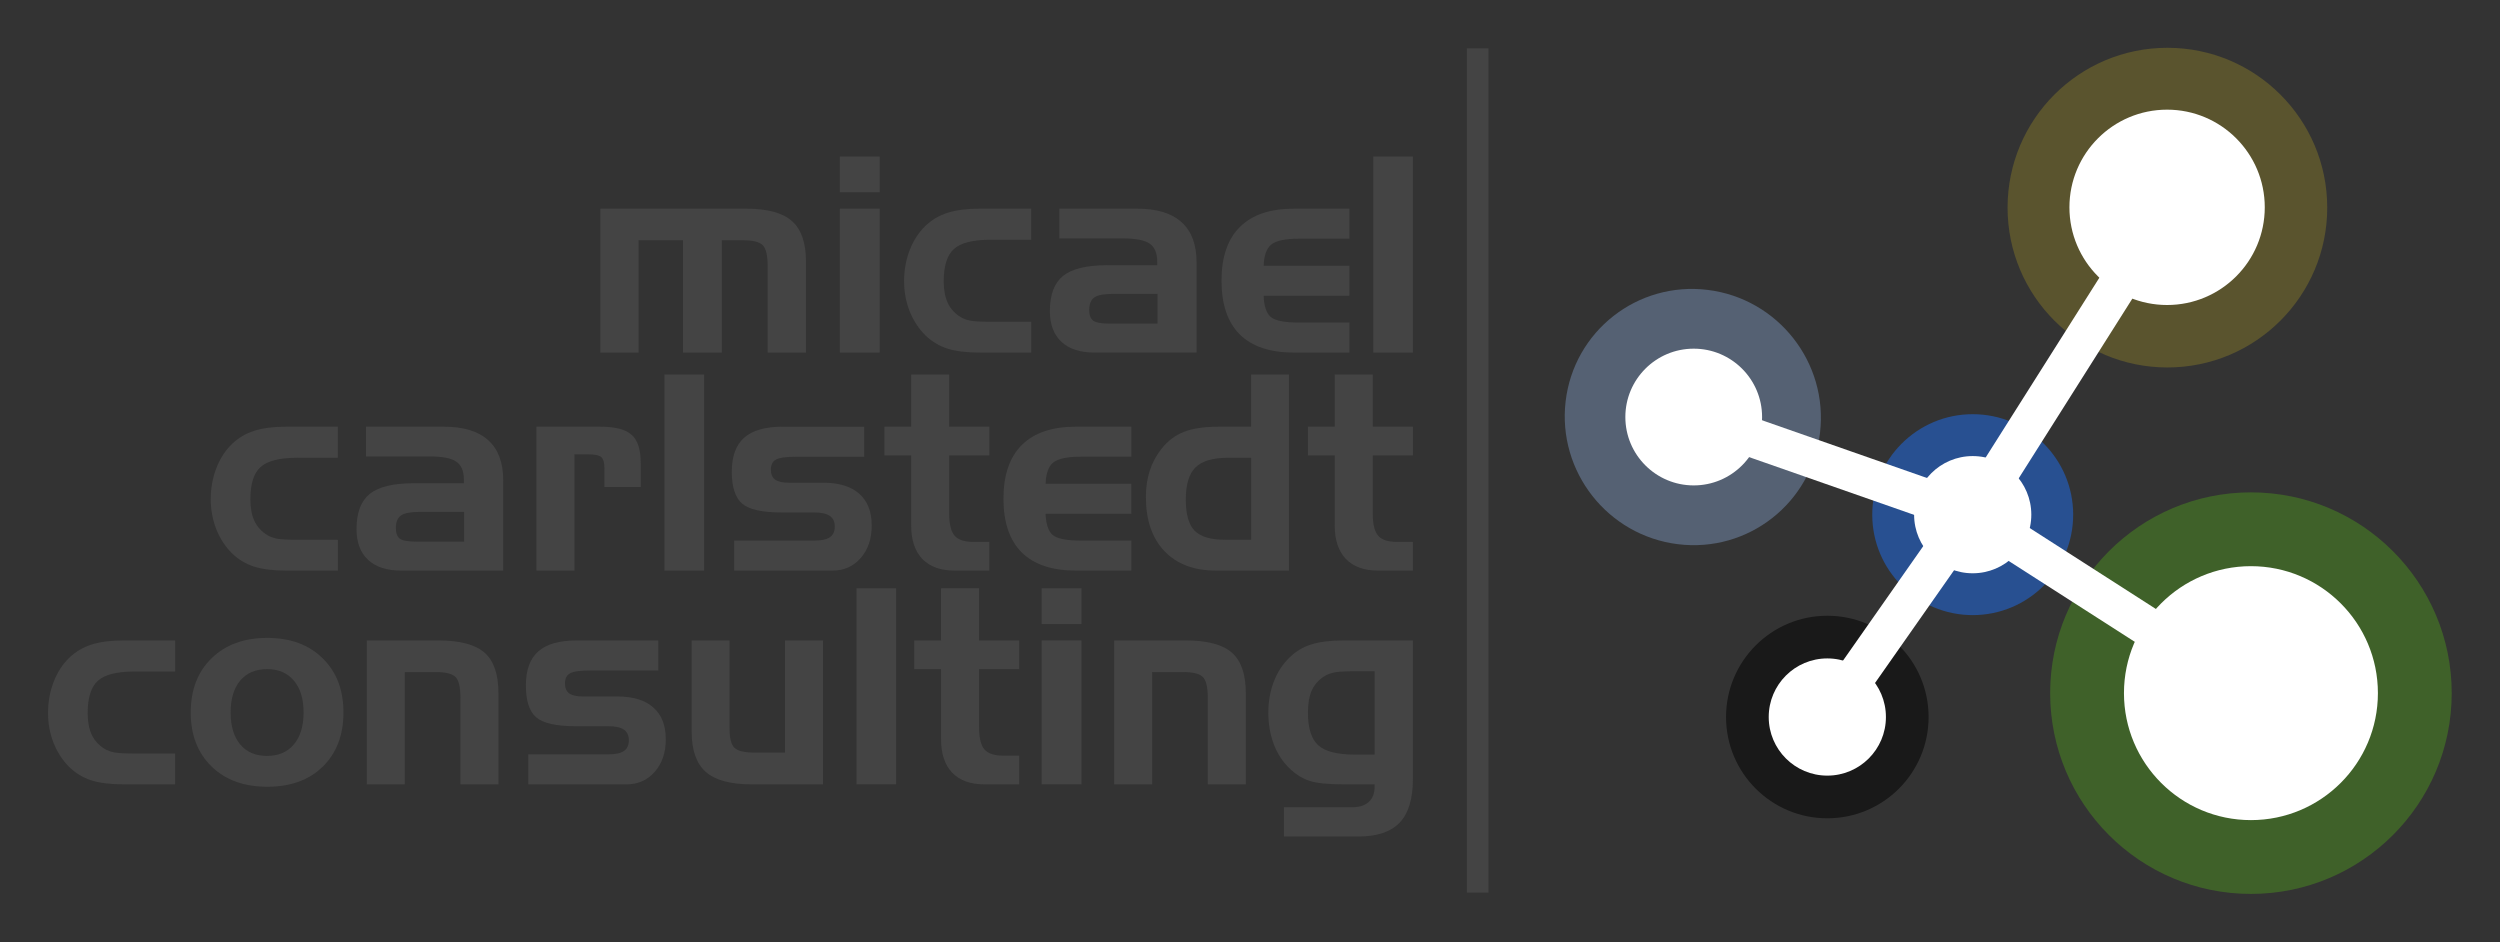 
                <svg
                xmlns:dc="http://purl.org/dc/elements/1.1/"
                xmlns:cc="http://creativecommons.org/ns#"
                xmlns:rdf="http://www.w3.org/1999/02/22-rdf-syntax-ns#"
                xmlns:svg="http://www.w3.org/2000/svg"
                xmlns="http://www.w3.org/2000/svg"
                version="1.1"
                id="svg4921"
                x="0px" 
                y="0px"
                viewBox="0 0 1040 392"
                enable-background="new 0 0 1040 392"
                height="100%"
                width="100%">
                <rect x="0" y="0" width="1040" height="392" fill="#333333" stroke="none"/>
                <defs
                  id="defs4923" />
                <g
                  transform="translate(12.807,353.261)"
                  style="display:none"
                  id="layer2">
                 <g
                    transform="translate(-12.646,-419.862)"
                    id="g4307"
                    style="display:inline">
                   <g
                      transform="matrix(0.652,0,0,0.652,-29.184,195.755)"
                      id="g4309">
                     <circle
                        r="34.227"
                        cy="612.094"
                        cx="-203.709"
                        id="circle4311"
                        style="display:inline;fill:#4a8c20;fill-opacity:0.514;fill-rule:nonzero;stroke:none;stroke-width:14.534;stroke-linecap:square;stroke-linejoin:round;stroke-miterlimit:4;stroke-dasharray:none;stroke-opacity:0.515"
                        transform="scale(-1,1)" />
                     <circle
                        transform="scale(-1,1)"
                        r="17.126"
                        cy="581.667"
                        cx="-156.28"
                        id="circle4313"
                        style="display:inline;fill:#245ab3;fill-opacity:0.734;fill-rule:nonzero;stroke:none;stroke-width:15;stroke-linecap:square;stroke-linejoin:round;stroke-miterlimit:4;stroke-dasharray:none;stroke-opacity:1" />
                     <circle
                        r="17.265"
                        cy="616.165"
                        cx="-131.495"
                        id="circle4315"
                        style="display:inline;fill:#000000;fill-opacity:0.514;fill-rule:nonzero;stroke:none;stroke-width:10;stroke-linecap:square;stroke-linejoin:round;stroke-miterlimit:4;stroke-dasharray:none;stroke-opacity:1"
                        transform="scale(-1,1)" />
                     <ellipse
                        transform="matrix(-0.992,-0.123,-0.117,0.993,0,0)"
                        ry="21.827"
                        rx="21.858"
                        cy="547.458"
                        cx="-174.012"
                        id="ellipse4317"
                        style="display:inline;fill:#768caf;fill-opacity:0.514;fill-rule:nonzero;stroke:none;stroke-width:12.002;stroke-linecap:square;stroke-linejoin:round;stroke-miterlimit:4;stroke-dasharray:none;stroke-opacity:1" />
                     <circle
                        r="27.247"
                        cy="529.329"
                        cx="-189.469"
                        id="circle4319"
                        style="display:inline;fill:#7f7429;fill-opacity:0.514;fill-rule:nonzero;stroke:none;stroke-width:8.754;stroke-linecap:square;stroke-linejoin:round;stroke-miterlimit:4;stroke-dasharray:none;stroke-opacity:1"
                        transform="scale(-1,1)" />
                     <circle
                        transform="scale(-1,1)"
                        id="circle4321"
                        cx="-203.709"
                        cy="612.094"
                        r="21.645"
                        style="display:inline;fill:#ffffff;fill-opacity:1" />
                     <circle
                        transform="scale(-1,1)"
                        id="circle4323"
                        cx="-189.417"
                        cy="529.278"
                        r="16.65"
                        style="display:inline;fill:#ffffff;fill-opacity:1" />
                     <circle
                        transform="scale(-1,1)"
                        id="circle4325"
                        cx="-156.28"
                        cy="581.672"
                        r="9.99"
                        style="display:inline;fill:#ffffff;fill-opacity:1" />
                     <circle
                        transform="scale(-1,1)"
                        id="circle4327"
                        cx="-108.72"
                        cy="565.027"
                        r="11.655"
                        style="display:inline;fill:#ffffff;fill-opacity:1" />
                     <circle
                        transform="scale(-1,1)"
                        id="circle4329"
                        cx="-131.495"
                        cy="616.165"
                        r="9.99"
                        style="display:inline;fill:#ffffff;fill-opacity:1" />
                     <path
                        style="display:inline;fill:#444444;fill-opacity:1;fill-rule:evenodd;stroke:#ffffff;stroke-width:6.66;stroke-linecap:square;stroke-linejoin:miter;stroke-miterlimit:4;stroke-dasharray:none;stroke-opacity:1"
                        d="M 159.803,19.555 139.002,6.213"
                        id="path4331" />
                     <path
                        style="display:inline;fill:#444444;fill-opacity:1;fill-rule:evenodd;stroke:#ffffff;stroke-width:6.66;stroke-linecap:square;stroke-linejoin:round;stroke-miterlimit:4;stroke-dasharray:none;stroke-opacity:1"
                        d="m 94.034,-11.975 27.13,9.495"
                        id="path4333" />
                     <path
                        style="display:inline;fill:#444444;fill-opacity:1;fill-rule:evenodd;stroke:#ffffff;stroke-width:6.66;stroke-linecap:square;stroke-linejoin:miter;stroke-miterlimit:4;stroke-dasharray:none;stroke-opacity:1"
                        d="M 154.462,-36.951 135.565,-7.072"
                        id="path4335" />
                     <path
                        style="display:inline;fill:#444444;fill-opacity:1;fill-rule:evenodd;stroke:#ffffff;stroke-width:6.66;stroke-linecap:square;stroke-linejoin:miter;stroke-miterlimit:4;stroke-dasharray:none;stroke-opacity:1"
                        d="M 111.542,27.132 131.069,-0.727"
                        id="path4337" />
                   </g>
                 </g>
                 <g
                    style="display:inline"
                    transform="translate(-12.646,-419.862)"
                    id="layer1">
                   <g
                      transform="matrix(1.453,0,0,1.453,-126.336,-270.086)"
                      id="g4311">
                     <g
                        transform="matrix(0.45,0,0,0.45,78.488,220.728)"
                        style="font-style:normal;font-variant:normal;font-weight:normal;font-stretch:semi-expanded;font-size:50px;line-height:125%;font-family:'HandelGothic BT';-inkscape-font-specification:'HandelGothic BT, Semi-Expanded';text-align:start;letter-spacing:0px;word-spacing:0px;writing-mode:lr-tb;text-anchor:start;fill:#444444;fill-opacity:1;stroke:none;stroke-width:1px;stroke-linecap:butt;stroke-linejoin:miter;stroke-opacity:1"
                        id="flowRoot4465">
                       <path
                          d="m 237.358,845.498 7.397,0 0,5.64 -9.448,0 q -3.589,0 -5.908,-0.732 -2.295,-0.757 -4.004,-2.417 -1.831,-1.807 -2.881,-4.395 -1.025,-2.612 -1.025,-5.518 0,-3.052 1.025,-5.688 1.025,-2.661 2.881,-4.443 1.733,-1.66 4.053,-2.393 2.344,-0.757 5.859,-0.757 l 9.448,0 0,5.688 -7.397,0 q -4.907,0 -6.763,1.709 -1.855,1.685 -1.855,5.884 0,2.417 0.757,4.004 0.757,1.587 2.344,2.563 0.781,0.464 1.807,0.659 1.05,0.195 3.711,0.195 z"
                          id="path7403" />
                       <path
                          d="m 254.912,837.978 q 0,3.76 1.758,5.859 1.758,2.1 4.907,2.1 3.125,0 4.907,-2.1 1.782,-2.1 1.782,-5.859 0,-3.76 -1.782,-5.835 -1.758,-2.1 -4.907,-2.1 -3.125,0 -4.907,2.1 -1.758,2.1 -1.758,5.835 z m 20.654,0 q 0,6.201 -3.784,9.912 -3.76,3.687 -10.156,3.687 -6.396,0 -10.205,-3.711 -3.809,-3.711 -3.809,-9.888 0,-6.201 3.809,-9.912 3.809,-3.735 10.205,-3.735 6.348,0 10.132,3.735 3.809,3.711 3.809,9.912 z"
                          id="path7405" />
                       <path
                          d="m 279.839,824.794 13.086,0 q 5.933,0 8.472,2.246 2.539,2.222 2.539,7.397 l 0,16.699 -6.958,0 0,-15.845 q 0,-2.954 -0.928,-3.833 -0.903,-0.879 -3.662,-0.879 l -5.591,0 0,20.557 -6.958,0 0,-26.343 z"
                          id="path7407" />
                       <path
                          d="m 309.404,845.644 14.673,0 q 1.953,0 2.832,-0.61 0.903,-0.61 0.903,-1.953 0,-1.343 -0.903,-1.953 -0.903,-0.635 -2.832,-0.635 l -6.006,0 q -5.347,0 -7.227,-1.636 -1.88,-1.636 -1.88,-5.811 0,-4.248 2.271,-6.25 2.271,-2.002 7.031,-2.002 l 14.941,0 0,5.493 -12.28,0 q -3.003,0 -3.906,0.537 -0.903,0.513 -0.903,1.855 0,1.221 0.781,1.807 0.806,0.562 2.515,0.562 l 6.299,0 q 4.321,0 6.592,2.026 2.271,2.002 2.271,5.811 0,3.662 -2.026,5.957 -2.002,2.295 -5.176,2.295 l -17.969,0 0,-5.493 z"
                          id="path7409" />
                       <path
                          d="m 363.359,851.137 -13.11,0 q -5.786,0 -8.374,-2.295 -2.563,-2.295 -2.563,-7.349 l 0,-16.699 6.934,0 0,16.138 q 0,2.637 0.903,3.516 0.928,0.879 3.662,0.879 l 5.591,0 0,-20.532 6.958,0 0,26.343 z"
                          id="path7411" />
                       <path
                          d="m 376.738,851.137 -7.251,0 0,-35.889 7.251,0 0,35.889 z"
                          id="path7413" />
                       <path
                          d="m 380.059,824.794 4.907,0 0,-9.546 6.958,0 0,9.546 7.349,0 0,5.249 -7.349,0 0,10.645 q 0,2.93 1.001,4.077 1.001,1.123 3.491,1.123 l 2.856,0 0,5.249 -6.348,0 q -3.857,0 -5.908,-2.124 -2.051,-2.148 -2.051,-6.128 l 0,-12.842 -4.907,0 0,-5.249 z"
                          id="path7415" />
                       <path
                          d="m 410.674,821.792 -7.3,0 0,-6.543 7.3,0 0,6.543 z m 0,29.346 -7.3,0 0,-26.343 7.3,0 0,26.343 z"
                          id="path7417" />
                       <path
                          d="m 416.655,824.794 13.086,0 q 5.933,0 8.472,2.246 2.539,2.222 2.539,7.397 l 0,16.699 -6.958,0 0,-15.845 q 0,-2.954 -0.928,-3.833 -0.903,-0.879 -3.662,-0.879 l -5.591,0 0,20.557 -6.958,0 0,-26.343 z"
                          id="path7419" />
                       <path
                          d="m 460.723,845.693 3.613,0 0,-15.259 -3.613,0 q -2.612,0 -3.662,0.195 -1.05,0.195 -1.831,0.659 -1.611,0.977 -2.368,2.588 -0.732,1.587 -0.732,4.15 0,4.224 1.88,5.957 1.88,1.709 6.714,1.709 z m 10.62,4.492 q 0,5.42 -2.417,7.959 -2.417,2.539 -7.544,2.539 l -13.647,0 0,-5.347 12.451,0 q 2.002,0 3.076,-0.977 1.074,-0.952 1.074,-2.783 l 0,-0.439 -5.664,0 q -4.395,0 -6.323,-0.659 -1.929,-0.659 -3.564,-2.246 -1.88,-1.782 -2.905,-4.443 -1.001,-2.661 -1.001,-5.762 0,-3.052 1.001,-5.688 1.025,-2.661 2.905,-4.443 1.685,-1.66 3.955,-2.368 2.271,-0.732 5.933,-0.732 l 12.671,0 0,25.391 z"
                          id="path7421" />
                     </g>
                     <g
                        transform="matrix(0.45,0,0,0.45,123.336,185.131)"
                        style="font-style:normal;font-variant:normal;font-weight:normal;font-stretch:semi-expanded;font-size:50px;line-height:125%;font-family:'HandelGothic BT';-inkscape-font-specification:'HandelGothic BT, Semi-Expanded';text-align:start;letter-spacing:0px;word-spacing:0px;writing-mode:lr-tb;text-anchor:start;display:inline;fill:#444444;fill-opacity:1;stroke:none;stroke-width:1px;stroke-linecap:butt;stroke-linejoin:miter;stroke-opacity:1"
                        id="flowRoot4485">
                       <path
                          d="m 223.003,824.794 26.709,0 q 5.811,0 8.374,2.271 2.563,2.271 2.563,7.373 l 0,16.699 -7.007,0 0,-15.796 q 0,-2.905 -0.879,-3.833 -0.879,-0.928 -3.613,-0.928 l -3.906,0 0,20.557 -7.104,0 0,-20.557 -8.13,0 0,20.557 -7.007,0 0,-26.343 z"
                          id="path7424" />
                       <path
                          d="m 274.15,821.792 -7.3,0 0,-6.543 7.3,0 0,6.543 z m 0,29.346 -7.3,0 0,-26.343 7.3,0 0,26.343 z"
                          id="path7426" />
                       <path
                          d="m 294.487,845.498 7.397,0 0,5.64 -9.448,0 q -3.589,0 -5.908,-0.732 -2.295,-0.757 -4.004,-2.417 -1.831,-1.807 -2.881,-4.395 -1.025,-2.612 -1.025,-5.518 0,-3.052 1.025,-5.688 1.025,-2.661 2.881,-4.443 1.733,-1.66 4.053,-2.393 2.344,-0.757 5.859,-0.757 l 9.448,0 0,5.688 -7.397,0 q -4.907,0 -6.763,1.709 -1.855,1.685 -1.855,5.884 0,2.417 0.757,4.004 0.757,1.587 2.344,2.563 0.781,0.464 1.807,0.659 1.05,0.195 3.711,0.195 z"
                          id="path7428" />
                       <path
                          d="m 316.289,845.839 8.716,0 0,-5.444 -8.203,0 q -2.441,0 -3.369,0.659 -0.928,0.659 -0.928,2.295 0,1.392 0.732,1.953 0.757,0.537 3.052,0.537 z m -9.253,-21.045 14.258,0 q 5.396,0 8.13,2.49 2.734,2.466 2.734,7.349 l 0,16.504 -18.701,0 q -3.931,0 -6.055,-1.978 -2.1,-1.978 -2.1,-5.615 0,-4.492 2.417,-6.445 2.441,-1.953 8.081,-1.953 l 9.155,0 0,-0.659 q 0,-2.344 -1.392,-3.296 -1.367,-0.952 -4.907,-0.952 l -11.621,0 0,-5.444 z"
                          id="path7430" />
                       <path
                          d="m 349.98,851.137 q -6.543,0 -9.912,-3.32 -3.345,-3.345 -3.345,-9.839 0,-6.494 3.369,-9.839 3.369,-3.345 9.888,-3.345 l 10.156,0 0,5.493 -9.204,0 q -3.784,0 -5.103,1.074 -1.294,1.074 -1.392,3.882 l 15.698,0 0,5.493 -15.698,0 q 0.098,2.832 1.294,3.882 1.221,1.025 5.151,1.025 l 9.253,0 0,5.493 -10.156,0 z"
                          id="path7432" />
                       <path
                          d="m 371.758,851.137 -7.251,0 0,-35.889 7.251,0 0,35.889 z"
                          id="path7434" />
                     </g>
                     <g
                        transform="matrix(0.45,0,0,0.45,91.902,203.105)"
                        style="font-style:normal;font-variant:normal;font-weight:normal;font-stretch:semi-expanded;font-size:50px;line-height:125%;font-family:'HandelGothic BT';-inkscape-font-specification:'HandelGothic BT, Semi-Expanded';text-align:start;letter-spacing:0px;word-spacing:0px;writing-mode:lr-tb;text-anchor:start;display:inline;fill:#444444;fill-opacity:1;stroke:none;stroke-width:1px;stroke-linecap:butt;stroke-linejoin:miter;stroke-opacity:1"
                        id="flowRoot4493">
                       <path
                          d="m 237.358,845.498 7.397,0 0,5.64 -9.448,0 q -3.589,0 -5.908,-0.732 -2.295,-0.757 -4.004,-2.417 -1.831,-1.807 -2.881,-4.395 -1.025,-2.612 -1.025,-5.518 0,-3.052 1.025,-5.688 1.025,-2.661 2.881,-4.443 1.733,-1.66 4.053,-2.393 2.344,-0.757 5.859,-0.757 l 9.448,0 0,5.688 -7.397,0 q -4.907,0 -6.763,1.709 -1.855,1.685 -1.855,5.884 0,2.417 0.757,4.004 0.757,1.587 2.344,2.563 0.781,0.464 1.807,0.659 1.05,0.195 3.711,0.195 z"
                          id="path7437" />
                       <path
                          d="m 259.16,845.839 8.716,0 0,-5.444 -8.203,0 q -2.441,0 -3.369,0.659 -0.928,0.659 -0.928,2.295 0,1.392 0.732,1.953 0.757,0.537 3.052,0.537 z m -9.253,-21.045 14.258,0 q 5.396,0 8.13,2.49 2.734,2.466 2.734,7.349 l 0,16.504 -18.701,0 q -3.931,0 -6.055,-1.978 -2.1,-1.978 -2.1,-5.615 0,-4.492 2.417,-6.445 2.441,-1.953 8.081,-1.953 l 9.155,0 0,-0.659 q 0,-2.344 -1.392,-3.296 -1.367,-0.952 -4.907,-0.952 l -11.621,0 0,-5.444 z"
                          id="path7439" />
                       <path
                          d="m 281.108,824.794 11.694,0 q 4.102,0 5.737,1.489 1.66,1.465 1.66,5.151 l 0,4.395 -6.641,0 0,-3.394 q 0,-1.538 -0.562,-2.051 -0.537,-0.537 -2.49,-0.537 l -2.441,0 0,21.289 -6.958,0 0,-26.343 z"
                          id="path7441" />
                       <path
                          d="m 311.797,851.137 -7.251,0 0,-35.889 7.251,0 0,35.889 z"
                          id="path7443" />
                       <path
                          d="m 317.314,845.644 14.673,0 q 1.953,0 2.832,-0.61 0.903,-0.61 0.903,-1.953 0,-1.343 -0.903,-1.953 -0.903,-0.635 -2.832,-0.635 l -6.006,0 q -5.347,0 -7.227,-1.636 -1.88,-1.636 -1.88,-5.811 0,-4.248 2.271,-6.25 2.271,-2.002 7.031,-2.002 l 14.941,0 0,5.493 -12.28,0 q -3.003,0 -3.906,0.537 -0.903,0.513 -0.903,1.855 0,1.221 0.781,1.807 0.806,0.562 2.515,0.562 l 6.299,0 q 4.321,0 6.592,2.026 2.271,2.002 2.271,5.811 0,3.662 -2.026,5.957 -2.002,2.295 -5.176,2.295 l -17.969,0 0,-5.493 z"
                          id="path7445" />
                       <path
                          d="m 344.805,824.794 4.907,0 0,-9.546 6.958,0 0,9.546 7.349,0 0,5.249 -7.349,0 0,10.645 q 0,2.93 1.001,4.077 1.001,1.123 3.491,1.123 l 2.856,0 0,5.249 -6.348,0 q -3.857,0 -5.908,-2.124 -2.051,-2.148 -2.051,-6.128 l 0,-12.842 -4.907,0 0,-5.249 z"
                          id="path7447" />
                       <path
                          d="m 379.863,851.137 q -6.543,0 -9.912,-3.32 -3.345,-3.345 -3.345,-9.839 0,-6.494 3.369,-9.839 3.369,-3.345 9.888,-3.345 l 10.156,0 0,5.493 -9.204,0 q -3.784,0 -5.103,1.074 -1.294,1.074 -1.392,3.882 l 15.698,0 0,5.493 -15.698,0 q 0.098,2.832 1.294,3.882 1.221,1.025 5.151,1.025 l 9.253,0 0,5.493 -10.156,0 z"
                          id="path7449" />
                       <path
                          d="m 411.943,845.498 0,-15.015 -4.199,0 q -4.224,0 -6.006,1.782 -1.758,1.758 -1.758,5.884 0,4.004 1.611,5.688 1.636,1.66 5.591,1.66 l 4.761,0 z m 6.934,5.64 -13.354,0 q -6.055,0 -9.448,-3.564 -3.394,-3.564 -3.394,-9.937 0,-2.612 0.708,-4.785 0.708,-2.197 2.148,-4.004 1.709,-2.173 4.102,-3.101 2.417,-0.952 6.348,-0.952 l 5.957,0 0,-9.546 6.934,0 0,35.889 z"
                          id="path7451" />
                       <path
                          d="m 422.344,824.794 4.907,0 0,-9.546 6.958,0 0,9.546 7.349,0 0,5.249 -7.349,0 0,10.645 q 0,2.93 1.001,4.077 1.001,1.123 3.491,1.123 l 2.856,0 0,5.249 -6.348,0 q -3.857,0 -5.908,-2.124 -2.051,-2.148 -2.051,-6.128 l 0,-12.842 -4.907,0 0,-5.249 z"
                          id="path7453" />
                     </g>
                     <path
                        style="opacity:1;fill:#444444;fill-opacity:1;stroke:none;stroke-width:2.456;stroke-miterlimit:4;stroke-dasharray:none;stroke-opacity:1"
                        d="m 295.21,543.365 1.783,0 0,69.602 -1.783,0 z"
                        id="rect4501" />
                   </g>
                 </g>
                 <g
                    style="display:none"
                    id="g4342"
                    transform="translate(-12.646,-419.862)">
                   <g
                      id="g4404"
                      transform="matrix(0.71,0,0,0.71,-40.592,162.08)">
                     <circle
                        transform="scale(-1,1)"
                        style="display:inline;fill:#4a8c20;fill-opacity:0.514;fill-rule:nonzero;stroke:none;stroke-width:14.534;stroke-linecap:square;stroke-linejoin:round;stroke-miterlimit:4;stroke-dasharray:none;stroke-opacity:0.515"
                        id="circle4406"
                        cx="-203.709"
                        cy="612.094"
                        r="34.227" />
                     <circle
                        style="display:inline;fill:#245ab3;fill-opacity:0.734;fill-rule:nonzero;stroke:none;stroke-width:15;stroke-linecap:square;stroke-linejoin:round;stroke-miterlimit:4;stroke-dasharray:none;stroke-opacity:1"
                        id="circle4408"
                        cx="-156.28"
                        cy="581.667"
                        r="17.126"
                        transform="scale(-1,1)" />
                     <circle
                        transform="scale(-1,1)"
                        style="display:inline;fill:#000000;fill-opacity:0.514;fill-rule:nonzero;stroke:none;stroke-width:10;stroke-linecap:square;stroke-linejoin:round;stroke-miterlimit:4;stroke-dasharray:none;stroke-opacity:1"
                        id="circle4410"
                        cx="-131.495"
                        cy="616.165"
                        r="17.265" />
                     <ellipse
                        style="display:inline;fill:#768caf;fill-opacity:0.514;fill-rule:nonzero;stroke:none;stroke-width:12.002;stroke-linecap:square;stroke-linejoin:round;stroke-miterlimit:4;stroke-dasharray:none;stroke-opacity:1"
                        id="ellipse4412"
                        cx="-174.012"
                        cy="547.458"
                        rx="21.858"
                        ry="21.827"
                        transform="matrix(-0.992,-0.123,-0.117,0.993,0,0)" />
                     <circle
                        transform="scale(-1,1)"
                        style="display:inline;fill:#7f7429;fill-opacity:0.514;fill-rule:nonzero;stroke:none;stroke-width:8.754;stroke-linecap:square;stroke-linejoin:round;stroke-miterlimit:4;stroke-dasharray:none;stroke-opacity:1"
                        id="circle4414"
                        cx="-189.469"
                        cy="529.329"
                        r="27.247" />
                     <circle
                        style="display:inline;fill:#ffffff;fill-opacity:1"
                        r="21.645"
                        cy="612.094"
                        cx="-203.709"
                        id="circle4416"
                        transform="scale(-1,1)" />
                     <circle
                        style="display:inline;fill:#ffffff;fill-opacity:1"
                        r="16.65"
                        cy="529.278"
                        cx="-189.417"
                        id="circle4418"
                        transform="scale(-1,1)" />
                     <circle
                        style="display:inline;fill:#ffffff;fill-opacity:1"
                        r="9.99"
                        cy="581.672"
                        cx="-156.28"
                        id="circle4420"
                        transform="scale(-1,1)" />
                     <circle
                        style="display:inline;fill:#ffffff;fill-opacity:1"
                        r="11.655"
                        cy="565.027"
                        cx="-108.72"
                        id="circle4422"
                        transform="scale(-1,1)" />
                     <circle
                        style="display:inline;fill:#ffffff;fill-opacity:1"
                        r="9.99"
                        cy="616.165"
                        cx="-131.495"
                        id="circle4424"
                        transform="scale(-1,1)" />
                     <path
                        id="path4426"
                        d="M 414.365,49.286 393.564,35.943"
                        style="display:inline;fill:#444444;fill-opacity:1;fill-rule:evenodd;stroke:#ffffff;stroke-width:6.66;stroke-linecap:square;stroke-linejoin:miter;stroke-miterlimit:4;stroke-dasharray:none;stroke-opacity:1" />
                     <path
                        id="path4428"
                        d="m 348.597,17.755 27.13,9.495"
                        style="display:inline;fill:#444444;fill-opacity:1;fill-rule:evenodd;stroke:#ffffff;stroke-width:6.66;stroke-linecap:square;stroke-linejoin:round;stroke-miterlimit:4;stroke-dasharray:none;stroke-opacity:1" />
                     <path
                        id="path4430"
                        d="M 409.025,-7.22 390.127,22.659"
                        style="display:inline;fill:#444444;fill-opacity:1;fill-rule:evenodd;stroke:#ffffff;stroke-width:6.66;stroke-linecap:square;stroke-linejoin:miter;stroke-miterlimit:4;stroke-dasharray:none;stroke-opacity:1" />
                     <path
                        id="path4432"
                        d="m 366.104,56.862 19.527,-27.858"
                        style="display:inline;fill:#444444;fill-opacity:1;fill-rule:evenodd;stroke:#ffffff;stroke-width:6.66;stroke-linecap:square;stroke-linejoin:miter;stroke-miterlimit:4;stroke-dasharray:none;stroke-opacity:1" />
                   </g>
                 </g>
                </g>
                <g
                  transform="translate(12.807,353.261)"
                  id="g4498"
                  style="display:inline">
                 <g
                    transform="translate(-12.646,-419.862)"
                    id="g4719"
                    style="display:inline" />
                 <g
                    id="g4500"
                    transform="translate(-12.646,-419.862)"
                    style="display:inline">
                   <g
                      transform="matrix(3.413,0,0,3.413,-34.47,-1682.622)"
                      id="g4334">
                     <g
                        style="display:inline"
                        id="g4721"
                        transform="matrix(0.715,0,0,0.715,138.76,159.355)">
                       <circle
                          transform="scale(-1,1)"
                          style="display:inline;fill:#4a8c20;fill-opacity:0.514;fill-rule:nonzero;stroke:none;stroke-width:14.534;stroke-linecap:square;stroke-linejoin:round;stroke-miterlimit:4;stroke-dasharray:none;stroke-opacity:0.515"
                          id="circle4723"
                          cx="-203.709"
                          cy="612.094"
                          r="34.227" />
                       <circle
                          style="display:inline;fill:#245ab3;fill-opacity:0.734;fill-rule:nonzero;stroke:none;stroke-width:15;stroke-linecap:square;stroke-linejoin:round;stroke-miterlimit:4;stroke-dasharray:none;stroke-opacity:1"
                          id="circle4725"
                          cx="-156.28"
                          cy="581.667"
                          r="17.126"
                          transform="scale(-1,1)" />
                       <circle
                          transform="scale(-1,1)"
                          style="display:inline;fill:#000000;fill-opacity:0.514;fill-rule:nonzero;stroke:none;stroke-width:10;stroke-linecap:square;stroke-linejoin:round;stroke-miterlimit:4;stroke-dasharray:none;stroke-opacity:1"
                          id="circle4727"
                          cx="-131.495"
                          cy="616.165"
                          r="17.265" />
                       <ellipse
                          style="display:inline;fill:#768caf;fill-opacity:0.514;fill-rule:nonzero;stroke:none;stroke-width:12.002;stroke-linecap:square;stroke-linejoin:round;stroke-miterlimit:4;stroke-dasharray:none;stroke-opacity:1"
                          id="ellipse4729"
                          cx="-174.012"
                          cy="547.458"
                          rx="21.858"
                          ry="21.827"
                          transform="matrix(-0.992,-0.123,-0.117,0.993,0,0)" />
                       <circle
                          transform="scale(-1,1)"
                          style="display:inline;fill:#7f7429;fill-opacity:0.514;fill-rule:nonzero;stroke:none;stroke-width:8.754;stroke-linecap:square;stroke-linejoin:round;stroke-miterlimit:4;stroke-dasharray:none;stroke-opacity:1"
                          id="circle4731"
                          cx="-189.469"
                          cy="529.329"
                          r="27.247" />
                       <circle
                          style="display:inline;fill:#ffffff;fill-opacity:1"
                          r="21.645"
                          cy="612.094"
                          cx="-203.709"
                          id="circle4733"
                          transform="scale(-1,1)" />
                       <circle
                          style="display:inline;fill:#ffffff;fill-opacity:1"
                          r="16.65"
                          cy="529.278"
                          cx="-189.417"
                          id="circle4735"
                          transform="scale(-1,1)" />
                       <circle
                          style="display:inline;fill:#ffffff;fill-opacity:1"
                          r="9.99"
                          cy="581.672"
                          cx="-156.28"
                          id="circle4737"
                          transform="scale(-1,1)" />
                       <circle
                          style="display:inline;fill:#ffffff;fill-opacity:1"
                          r="11.655"
                          cy="565.027"
                          cx="-108.72"
                          id="circle4739"
                          transform="scale(-1,1)" />
                       <circle
                          style="display:inline;fill:#ffffff;fill-opacity:1"
                          r="9.99"
                          cy="616.165"
                          cx="-131.495"
                          id="circle4741"
                          transform="scale(-1,1)" />
                       <path
                          id="path4743"
                          d="M 185.49,600.408 164.689,587.066"
                          style="display:inline;fill:#444444;fill-opacity:1;fill-rule:evenodd;stroke:#ffffff;stroke-width:6.66;stroke-linecap:square;stroke-linejoin:miter;stroke-miterlimit:4;stroke-dasharray:none;stroke-opacity:1" />
                       <path
                          id="path4745"
                          d="m 119.721,568.877 27.13,9.495"
                          style="display:inline;fill:#444444;fill-opacity:1;fill-rule:evenodd;stroke:#ffffff;stroke-width:6.66;stroke-linecap:square;stroke-linejoin:round;stroke-miterlimit:4;stroke-dasharray:none;stroke-opacity:1" />
                       <path
                          id="path4747"
                          d="m 180.149,543.902 -18.897,29.879"
                          style="display:inline;fill:#444444;fill-opacity:1;fill-rule:evenodd;stroke:#ffffff;stroke-width:6.66;stroke-linecap:square;stroke-linejoin:miter;stroke-miterlimit:4;stroke-dasharray:none;stroke-opacity:1" />
                       <path
                          id="path4749"
                          d="m 137.229,607.985 19.527,-27.858"
                          style="display:inline;fill:#444444;fill-opacity:1;fill-rule:evenodd;stroke:#ffffff;stroke-width:6.66;stroke-linecap:square;stroke-linejoin:miter;stroke-miterlimit:4;stroke-dasharray:none;stroke-opacity:1" />
                     </g>
                     <path
                        style="font-style:normal;font-variant:normal;font-weight:normal;font-stretch:semi-expanded;font-size:medium;line-height:125%;font-family:'HandelGothic BT';-inkscape-font-specification:'HandelGothic BT, Semi-Expanded';text-align:start;letter-spacing:0px;word-spacing:0px;writing-mode:lr-tb;text-anchor:start;fill:#444444;fill-opacity:1;stroke:none;stroke-width:1px;stroke-linecap:butt;stroke-linejoin:miter;stroke-opacity:1"
                        d="m 26.476,604.364 4.925,0 0,3.755 -6.291,0 q -2.39,0 -3.934,-0.488 -1.528,-0.504 -2.666,-1.609 -1.219,-1.203 -1.918,-2.926 -0.683,-1.739 -0.683,-3.674 0,-2.032 0.683,-3.787 0.683,-1.772 1.918,-2.958 1.154,-1.105 2.698,-1.593 1.56,-0.504 3.901,-0.504 l 6.291,0 0,3.787 -4.925,0 q -3.267,0 -4.503,1.138 -1.235,1.122 -1.235,3.917 0,1.609 0.504,2.666 0.504,1.057 1.56,1.707 0.52,0.309 1.203,0.439 0.699,0.13 2.471,0.13 z"
                        id="path4506" />
                     <path
                        style="font-style:normal;font-variant:normal;font-weight:normal;font-stretch:semi-expanded;font-size:medium;line-height:125%;font-family:'HandelGothic BT';-inkscape-font-specification:'HandelGothic BT, Semi-Expanded';text-align:start;letter-spacing:0px;word-spacing:0px;writing-mode:lr-tb;text-anchor:start;fill:#444444;fill-opacity:1;stroke:none;stroke-width:1px;stroke-linecap:butt;stroke-linejoin:miter;stroke-opacity:1"
                        d="m 38.163,599.357 q 0,2.503 1.17,3.901 1.17,1.398 3.267,1.398 2.081,0 3.267,-1.398 1.187,-1.398 1.187,-3.901 0,-2.503 -1.187,-3.885 -1.17,-1.398 -3.267,-1.398 -2.081,0 -3.267,1.398 -1.17,1.398 -1.17,3.885 z m 13.752,0 q 0,4.129 -2.52,6.6 -2.503,2.455 -6.762,2.455 -4.259,0 -6.795,-2.471 -2.536,-2.471 -2.536,-6.583 0,-4.129 2.536,-6.6 2.536,-2.487 6.795,-2.487 4.226,0 6.746,2.487 2.536,2.471 2.536,6.6 z"
                        id="path4508" />
                     <path
                        style="font-style:normal;font-variant:normal;font-weight:normal;font-stretch:semi-expanded;font-size:medium;line-height:125%;font-family:'HandelGothic BT';-inkscape-font-specification:'HandelGothic BT, Semi-Expanded';text-align:start;letter-spacing:0px;word-spacing:0px;writing-mode:lr-tb;text-anchor:start;fill:#444444;fill-opacity:1;stroke:none;stroke-width:1px;stroke-linecap:butt;stroke-linejoin:miter;stroke-opacity:1"
                        d="m 54.76,590.579 8.713,0 q 3.95,0 5.641,1.495 1.691,1.479 1.691,4.925 l 0,11.119 -4.633,0 0,-10.55 q 0,-1.967 -0.618,-2.552 -0.601,-0.585 -2.438,-0.585 l -3.722,0 0,13.687 -4.633,0 0,-17.539 z"
                        id="path4510" />
                     <path
                        style="font-style:normal;font-variant:normal;font-weight:normal;font-stretch:semi-expanded;font-size:medium;line-height:125%;font-family:'HandelGothic BT';-inkscape-font-specification:'HandelGothic BT, Semi-Expanded';text-align:start;letter-spacing:0px;word-spacing:0px;writing-mode:lr-tb;text-anchor:start;fill:#444444;fill-opacity:1;stroke:none;stroke-width:1px;stroke-linecap:butt;stroke-linejoin:miter;stroke-opacity:1"
                        d="m 74.445,604.461 9.769,0 q 1.3,0 1.886,-0.406 0.601,-0.406 0.601,-1.3 0,-0.894 -0.601,-1.3 -0.601,-0.423 -1.886,-0.423 l -3.999,0 q -3.56,0 -4.812,-1.089 -1.252,-1.089 -1.252,-3.869 0,-2.828 1.512,-4.161 1.512,-1.333 4.681,-1.333 l 9.948,0 0,3.657 -8.176,0 q -1.999,0 -2.601,0.358 -0.601,0.341 -0.601,1.235 0,0.813 0.52,1.203 0.536,0.374 1.674,0.374 l 4.194,0 q 2.877,0 4.389,1.349 1.512,1.333 1.512,3.869 0,2.438 -1.349,3.966 -1.333,1.528 -3.446,1.528 l -11.964,0 0,-3.657 z"
                        id="path4512" />
                     <path
                        style="font-style:normal;font-variant:normal;font-weight:normal;font-stretch:semi-expanded;font-size:medium;line-height:125%;font-family:'HandelGothic BT';-inkscape-font-specification:'HandelGothic BT, Semi-Expanded';text-align:start;letter-spacing:0px;word-spacing:0px;writing-mode:lr-tb;text-anchor:start;fill:#444444;fill-opacity:1;stroke:none;stroke-width:1px;stroke-linecap:butt;stroke-linejoin:miter;stroke-opacity:1"
                        d="m 110.369,608.119 -8.729,0 q -3.852,0 -5.576,-1.528 -1.707,-1.528 -1.707,-4.893 l 0,-11.119 4.616,0 0,10.745 q 0,1.756 0.601,2.341 0.618,0.585 2.438,0.585 l 3.722,0 0,-13.671 4.633,0 0,17.539 z"
                        id="path4514" />
                     <path
                        style="font-style:normal;font-variant:normal;font-weight:normal;font-stretch:semi-expanded;font-size:medium;line-height:125%;font-family:'HandelGothic BT';-inkscape-font-specification:'HandelGothic BT, Semi-Expanded';text-align:start;letter-spacing:0px;word-spacing:0px;writing-mode:lr-tb;text-anchor:start;fill:#444444;fill-opacity:1;stroke:none;stroke-width:1px;stroke-linecap:butt;stroke-linejoin:miter;stroke-opacity:1"
                        d="m 119.276,608.119 -4.828,0 0,-23.895 4.828,0 0,23.895 z"
                        id="path4516" />
                     <path
                        style="font-style:normal;font-variant:normal;font-weight:normal;font-stretch:semi-expanded;font-size:medium;line-height:125%;font-family:'HandelGothic BT';-inkscape-font-specification:'HandelGothic BT, Semi-Expanded';text-align:start;letter-spacing:0px;word-spacing:0px;writing-mode:lr-tb;text-anchor:start;fill:#444444;fill-opacity:1;stroke:none;stroke-width:1px;stroke-linecap:butt;stroke-linejoin:miter;stroke-opacity:1"
                        d="m 121.487,590.579 3.267,0 0,-6.356 4.633,0 0,6.356 4.893,0 0,3.495 -4.893,0 0,7.087 q 0,1.951 0.666,2.715 0.666,0.748 2.325,0.748 l 1.902,0 0,3.495 -4.226,0 q -2.568,0 -3.934,-1.414 -1.365,-1.43 -1.365,-4.08 l 0,-8.55 -3.267,0 0,-3.495 z"
                        id="path4518" />
                     <path
                        style="font-style:normal;font-variant:normal;font-weight:normal;font-stretch:semi-expanded;font-size:medium;line-height:125%;font-family:'HandelGothic BT';-inkscape-font-specification:'HandelGothic BT, Semi-Expanded';text-align:start;letter-spacing:0px;word-spacing:0px;writing-mode:lr-tb;text-anchor:start;fill:#444444;fill-opacity:1;stroke:none;stroke-width:1px;stroke-linecap:butt;stroke-linejoin:miter;stroke-opacity:1"
                        d="m 141.871,588.58 -4.86,0 0,-4.356 4.86,0 0,4.356 z m 0,19.539 -4.86,0 0,-17.539 4.86,0 0,17.539 z"
                        id="path4520" />
                     <path
                        style="font-style:normal;font-variant:normal;font-weight:normal;font-stretch:semi-expanded;font-size:medium;line-height:125%;font-family:'HandelGothic BT';-inkscape-font-specification:'HandelGothic BT, Semi-Expanded';text-align:start;letter-spacing:0px;word-spacing:0px;writing-mode:lr-tb;text-anchor:start;fill:#444444;fill-opacity:1;stroke:none;stroke-width:1px;stroke-linecap:butt;stroke-linejoin:miter;stroke-opacity:1"
                        d="m 145.853,590.579 8.713,0 q 3.95,0 5.641,1.495 1.691,1.479 1.691,4.925 l 0,11.119 -4.633,0 0,-10.55 q 0,-1.967 -0.618,-2.552 -0.601,-0.585 -2.438,-0.585 l -3.722,0 0,13.687 -4.633,0 0,-17.539 z"
                        id="path4522" />
                     <path
                        style="font-style:normal;font-variant:normal;font-weight:normal;font-stretch:semi-expanded;font-size:medium;line-height:125%;font-family:'HandelGothic BT';-inkscape-font-specification:'HandelGothic BT, Semi-Expanded';text-align:start;letter-spacing:0px;word-spacing:0px;writing-mode:lr-tb;text-anchor:start;fill:#444444;fill-opacity:1;stroke:none;stroke-width:1px;stroke-linecap:butt;stroke-linejoin:miter;stroke-opacity:1"
                        d="m 175.194,604.494 2.406,0 0,-10.159 -2.406,0 q -1.739,0 -2.438,0.13 -0.699,0.13 -1.219,0.439 -1.073,0.65 -1.577,1.723 -0.488,1.057 -0.488,2.763 0,2.812 1.252,3.966 1.252,1.138 4.47,1.138 z m 7.071,2.991 q 0,3.609 -1.609,5.299 -1.609,1.691 -5.023,1.691 l -9.087,0 0,-3.56 8.29,0 q 1.333,0 2.048,-0.65 0.715,-0.634 0.715,-1.853 l 0,-0.293 -3.771,0 q -2.926,0 -4.21,-0.439 -1.284,-0.439 -2.373,-1.495 -1.252,-1.187 -1.934,-2.958 -0.666,-1.772 -0.666,-3.836 0,-2.032 0.666,-3.787 0.683,-1.772 1.934,-2.958 1.122,-1.105 2.633,-1.577 1.512,-0.488 3.95,-0.488 l 8.436,0 0,16.905 z"
                        id="path4524" />
                     <path
                        style="font-style:normal;font-variant:normal;font-weight:normal;font-stretch:semi-expanded;font-size:medium;line-height:125%;font-family:'HandelGothic BT';-inkscape-font-specification:'HandelGothic BT, Semi-Expanded';text-align:start;letter-spacing:0px;word-spacing:0px;writing-mode:lr-tb;text-anchor:start;fill:#444444;fill-opacity:1;stroke:none;stroke-width:1px;stroke-linecap:butt;stroke-linejoin:miter;stroke-opacity:1"
                        d="m 83.222,537.952 17.783,0 q 3.869,0 5.576,1.512 1.707,1.512 1.707,4.909 l 0,11.119 -4.665,0 0,-10.517 q 0,-1.934 -0.585,-2.552 -0.585,-0.618 -2.406,-0.618 l -2.601,0 0,13.687 -4.73,0 0,-13.687 -5.413,0 0,13.687 -4.665,0 0,-17.539 z"
                        id="path4528" />
                     <path
                        style="font-style:normal;font-variant:normal;font-weight:normal;font-stretch:semi-expanded;font-size:medium;line-height:125%;font-family:'HandelGothic BT';-inkscape-font-specification:'HandelGothic BT, Semi-Expanded';text-align:start;letter-spacing:0px;word-spacing:0px;writing-mode:lr-tb;text-anchor:start;fill:#444444;fill-opacity:1;stroke:none;stroke-width:1px;stroke-linecap:butt;stroke-linejoin:miter;stroke-opacity:1"
                        d="m 117.277,535.953 -4.86,0 0,-4.356 4.86,0 0,4.356 z m 0,19.539 -4.86,0 0,-17.539 4.86,0 0,17.539 z"
                        id="path4530" />
                     <path
                        style="font-style:normal;font-variant:normal;font-weight:normal;font-stretch:semi-expanded;font-size:medium;line-height:125%;font-family:'HandelGothic BT';-inkscape-font-specification:'HandelGothic BT, Semi-Expanded';text-align:start;letter-spacing:0px;word-spacing:0px;writing-mode:lr-tb;text-anchor:start;fill:#444444;fill-opacity:1;stroke:none;stroke-width:1px;stroke-linecap:butt;stroke-linejoin:miter;stroke-opacity:1"
                        d="m 130.817,551.737 4.925,0 0,3.755 -6.291,0 q -2.389,0 -3.934,-0.488 -1.528,-0.504 -2.666,-1.609 -1.219,-1.203 -1.918,-2.926 -0.683,-1.739 -0.683,-3.674 0,-2.032 0.683,-3.787 0.683,-1.772 1.918,-2.958 1.154,-1.105 2.698,-1.593 1.56,-0.504 3.901,-0.504 l 6.291,0 0,3.787 -4.925,0 q -3.267,0 -4.503,1.138 -1.235,1.122 -1.235,3.917 0,1.609 0.504,2.666 0.504,1.057 1.56,1.707 0.52,0.309 1.203,0.439 0.699,0.13 2.471,0.13 z"
                        id="path4532" />
                     <path
                        style="font-style:normal;font-variant:normal;font-weight:normal;font-stretch:semi-expanded;font-size:medium;line-height:125%;font-family:'HandelGothic BT';-inkscape-font-specification:'HandelGothic BT, Semi-Expanded';text-align:start;letter-spacing:0px;word-spacing:0px;writing-mode:lr-tb;text-anchor:start;fill:#444444;fill-opacity:1;stroke:none;stroke-width:1px;stroke-linecap:butt;stroke-linejoin:miter;stroke-opacity:1"
                        d="m 145.333,551.964 5.803,0 0,-3.625 -5.462,0 q -1.626,0 -2.243,0.439 -0.618,0.439 -0.618,1.528 0,0.927 0.488,1.3 0.504,0.358 2.032,0.358 z m -6.161,-14.012 9.493,0 q 3.592,0 5.413,1.658 1.821,1.642 1.821,4.893 l 0,10.988 -12.451,0 q -2.617,0 -4.031,-1.317 -1.398,-1.317 -1.398,-3.739 0,-2.991 1.609,-4.291 1.626,-1.3 5.38,-1.3 l 6.096,0 0,-0.439 q 0,-1.56 -0.927,-2.194 -0.91,-0.634 -3.267,-0.634 l -7.737,0 0,-3.625 z"
                        id="path4534" />
                     <path
                        style="font-style:normal;font-variant:normal;font-weight:normal;font-stretch:semi-expanded;font-size:medium;line-height:125%;font-family:'HandelGothic BT';-inkscape-font-specification:'HandelGothic BT, Semi-Expanded';text-align:start;letter-spacing:0px;word-spacing:0px;writing-mode:lr-tb;text-anchor:start;fill:#444444;fill-opacity:1;stroke:none;stroke-width:1px;stroke-linecap:butt;stroke-linejoin:miter;stroke-opacity:1"
                        d="m 167.765,555.492 q -4.356,0 -6.6,-2.211 -2.227,-2.227 -2.227,-6.551 0,-4.324 2.243,-6.551 2.243,-2.227 6.583,-2.227 l 6.762,0 0,3.657 -6.128,0 q -2.52,0 -3.397,0.715 -0.862,0.715 -0.927,2.585 l 10.452,0 0,3.657 -10.452,0 q 0.065,1.886 0.862,2.585 0.813,0.683 3.43,0.683 l 6.161,0 0,3.657 -6.762,0 z"
                        id="path4536" />
                     <path
                        style="font-style:normal;font-variant:normal;font-weight:normal;font-stretch:semi-expanded;font-size:medium;line-height:125%;font-family:'HandelGothic BT';-inkscape-font-specification:'HandelGothic BT, Semi-Expanded';text-align:start;letter-spacing:0px;word-spacing:0px;writing-mode:lr-tb;text-anchor:start;fill:#444444;fill-opacity:1;stroke:none;stroke-width:1px;stroke-linecap:butt;stroke-linejoin:miter;stroke-opacity:1"
                        d="m 182.265,555.492 -4.828,0 0,-23.895 4.828,0 0,23.895 z"
                        id="path4538" />
                     <path
                        style="font-style:normal;font-variant:normal;font-weight:normal;font-stretch:semi-expanded;font-size:medium;line-height:125%;font-family:'HandelGothic BT';-inkscape-font-specification:'HandelGothic BT, Semi-Expanded';text-align:start;letter-spacing:0px;word-spacing:0px;writing-mode:lr-tb;text-anchor:start;fill:#444444;fill-opacity:1;stroke:none;stroke-width:1px;stroke-linecap:butt;stroke-linejoin:miter;stroke-opacity:1"
                        d="m 46.307,578.31 4.925,0 0,3.755 -6.291,0 q -2.39,0 -3.934,-0.488 -1.528,-0.504 -2.666,-1.609 -1.219,-1.203 -1.918,-2.926 -0.683,-1.739 -0.683,-3.674 0,-2.032 0.683,-3.787 0.683,-1.772 1.918,-2.958 1.154,-1.105 2.698,-1.593 1.56,-0.504 3.901,-0.504 l 6.291,0 0,3.787 -4.925,0 q -3.267,0 -4.503,1.138 -1.235,1.122 -1.235,3.917 0,1.609 0.504,2.666 0.504,1.057 1.56,1.707 0.52,0.309 1.203,0.439 0.699,0.13 2.471,0.13 z"
                        id="path4542" />
                     <path
                        style="font-style:normal;font-variant:normal;font-weight:normal;font-stretch:semi-expanded;font-size:medium;line-height:125%;font-family:'HandelGothic BT';-inkscape-font-specification:'HandelGothic BT, Semi-Expanded';text-align:start;letter-spacing:0px;word-spacing:0px;writing-mode:lr-tb;text-anchor:start;fill:#444444;fill-opacity:1;stroke:none;stroke-width:1px;stroke-linecap:butt;stroke-linejoin:miter;stroke-opacity:1"
                        d="m 60.823,578.538 5.803,0 0,-3.625 -5.462,0 q -1.626,0 -2.243,0.439 -0.618,0.439 -0.618,1.528 0,0.927 0.488,1.3 0.504,0.358 2.032,0.358 z m -6.161,-14.012 9.493,0 q 3.592,0 5.413,1.658 1.821,1.642 1.821,4.893 l 0,10.988 -12.451,0 q -2.617,0 -4.031,-1.317 -1.398,-1.317 -1.398,-3.739 0,-2.991 1.609,-4.291 1.626,-1.3 5.38,-1.3 l 6.096,0 0,-0.439 q 0,-1.56 -0.927,-2.194 -0.91,-0.634 -3.267,-0.634 l -7.737,0 0,-3.625 z"
                        id="path4544" />
                     <path
                        style="font-style:normal;font-variant:normal;font-weight:normal;font-stretch:semi-expanded;font-size:medium;line-height:125%;font-family:'HandelGothic BT';-inkscape-font-specification:'HandelGothic BT, Semi-Expanded';text-align:start;letter-spacing:0px;word-spacing:0px;writing-mode:lr-tb;text-anchor:start;fill:#444444;fill-opacity:1;stroke:none;stroke-width:1px;stroke-linecap:butt;stroke-linejoin:miter;stroke-opacity:1"
                        d="m 75.436,564.526 7.786,0 q 2.731,0 3.82,0.992 1.105,0.975 1.105,3.43 l 0,2.926 -4.421,0 0,-2.259 q 0,-1.024 -0.374,-1.365 -0.358,-0.358 -1.658,-0.358 l -1.626,0 0,14.174 -4.633,0 0,-17.539 z"
                        id="path4546" />
                     <path
                        style="font-style:normal;font-variant:normal;font-weight:normal;font-stretch:semi-expanded;font-size:medium;line-height:125%;font-family:'HandelGothic BT';-inkscape-font-specification:'HandelGothic BT, Semi-Expanded';text-align:start;letter-spacing:0px;word-spacing:0px;writing-mode:lr-tb;text-anchor:start;fill:#444444;fill-opacity:1;stroke:none;stroke-width:1px;stroke-linecap:butt;stroke-linejoin:miter;stroke-opacity:1"
                        d="m 95.869,582.065 -4.828,0 0,-23.895 4.828,0 0,23.895 z"
                        id="path4548" />
                     <path
                        style="font-style:normal;font-variant:normal;font-weight:normal;font-stretch:semi-expanded;font-size:medium;line-height:125%;font-family:'HandelGothic BT';-inkscape-font-specification:'HandelGothic BT, Semi-Expanded';text-align:start;letter-spacing:0px;word-spacing:0px;writing-mode:lr-tb;text-anchor:start;fill:#444444;fill-opacity:1;stroke:none;stroke-width:1px;stroke-linecap:butt;stroke-linejoin:miter;stroke-opacity:1"
                        d="m 99.543,578.408 9.769,0 q 1.3,0 1.886,-0.406 0.601,-0.406 0.601,-1.3 0,-0.894 -0.601,-1.3 -0.601,-0.423 -1.886,-0.423 l -3.999,0 q -3.56,0 -4.812,-1.089 -1.252,-1.089 -1.252,-3.869 0,-2.828 1.512,-4.161 1.512,-1.333 4.681,-1.333 l 9.948,0 0,3.657 -8.176,0 q -1.999,0 -2.601,0.358 -0.601,0.341 -0.601,1.235 0,0.813 0.52,1.203 0.536,0.374 1.674,0.374 l 4.194,0 q 2.877,0 4.389,1.349 1.512,1.333 1.512,3.869 0,2.438 -1.349,3.966 -1.333,1.528 -3.446,1.528 l -11.964,0 0,-3.657 z"
                        id="path4550" />
                     <path
                        style="font-style:normal;font-variant:normal;font-weight:normal;font-stretch:semi-expanded;font-size:medium;line-height:125%;font-family:'HandelGothic BT';-inkscape-font-specification:'HandelGothic BT, Semi-Expanded';text-align:start;letter-spacing:0px;word-spacing:0px;writing-mode:lr-tb;text-anchor:start;fill:#444444;fill-opacity:1;stroke:none;stroke-width:1px;stroke-linecap:butt;stroke-linejoin:miter;stroke-opacity:1"
                        d="m 117.846,564.526 3.267,0 0,-6.356 4.633,0 0,6.356 4.893,0 0,3.495 -4.893,0 0,7.087 q 0,1.951 0.666,2.715 0.666,0.748 2.324,0.748 l 1.902,0 0,3.495 -4.226,0 q -2.568,0 -3.934,-1.414 -1.365,-1.43 -1.365,-4.08 l 0,-8.55 -3.267,0 0,-3.495 z"
                        id="path4552" />
                     <path
                        style="font-style:normal;font-variant:normal;font-weight:normal;font-stretch:semi-expanded;font-size:medium;line-height:125%;font-family:'HandelGothic BT';-inkscape-font-specification:'HandelGothic BT, Semi-Expanded';text-align:start;letter-spacing:0px;word-spacing:0px;writing-mode:lr-tb;text-anchor:start;fill:#444444;fill-opacity:1;stroke:none;stroke-width:1px;stroke-linecap:butt;stroke-linejoin:miter;stroke-opacity:1"
                        d="m 141.188,582.065 q -4.356,0 -6.6,-2.211 -2.227,-2.227 -2.227,-6.551 0,-4.324 2.243,-6.551 2.243,-2.227 6.583,-2.227 l 6.762,0 0,3.657 -6.128,0 q -2.52,0 -3.397,0.715 -0.862,0.715 -0.927,2.585 l 10.452,0 0,3.657 -10.452,0 q 0.065,1.886 0.862,2.585 0.813,0.683 3.43,0.683 l 6.161,0 0,3.657 -6.762,0 z"
                        id="path4554" />
                     <path
                        style="font-style:normal;font-variant:normal;font-weight:normal;font-stretch:semi-expanded;font-size:medium;line-height:125%;font-family:'HandelGothic BT';-inkscape-font-specification:'HandelGothic BT, Semi-Expanded';text-align:start;letter-spacing:0px;word-spacing:0px;writing-mode:lr-tb;text-anchor:start;fill:#444444;fill-opacity:1;stroke:none;stroke-width:1px;stroke-linecap:butt;stroke-linejoin:miter;stroke-opacity:1"
                        d="m 162.548,578.31 0,-9.997 -2.796,0 q -2.812,0 -3.999,1.187 -1.17,1.17 -1.17,3.917 0,2.666 1.073,3.787 1.089,1.105 3.722,1.105 l 3.17,0 z m 4.616,3.755 -8.892,0 q -4.031,0 -6.291,-2.373 -2.259,-2.373 -2.259,-6.616 0,-1.739 0.471,-3.186 0.471,-1.463 1.43,-2.666 1.138,-1.447 2.731,-2.064 1.609,-0.634 4.226,-0.634 l 3.966,0 0,-6.356 4.616,0 0,23.895 z"
                        id="path4556" />
                     <path
                        style="font-style:normal;font-variant:normal;font-weight:normal;font-stretch:semi-expanded;font-size:medium;line-height:125%;font-family:'HandelGothic BT';-inkscape-font-specification:'HandelGothic BT, Semi-Expanded';text-align:start;letter-spacing:0px;word-spacing:0px;writing-mode:lr-tb;text-anchor:start;fill:#444444;fill-opacity:1;stroke:none;stroke-width:1px;stroke-linecap:butt;stroke-linejoin:miter;stroke-opacity:1"
                        d="m 169.472,564.526 3.267,0 0,-6.356 4.633,0 0,6.356 4.893,0 0,3.495 -4.893,0 0,7.087 q 0,1.951 0.666,2.715 0.666,0.748 2.324,0.748 l 1.902,0 0,3.495 -4.226,0 q -2.568,0 -3.934,-1.414 -1.365,-1.43 -1.365,-4.08 l 0,-8.55 -3.267,0 0,-3.495 z"
                        id="path4558" />
                     <path
                        id="path4560"
                        d="m 188.844,518.411 2.635,0 0,102.901 -2.635,0 z"
                        style="opacity:1;fill:#444444;fill-opacity:1;stroke:none;stroke-width:2.456;stroke-miterlimit:4;stroke-dasharray:none;stroke-opacity:1" />
                   </g>
                 </g>
                 <g
                    transform="translate(-12.646,-419.862)"
                    id="g4562"
                    style="display:none">
                   <g
                      transform="matrix(0.71,0,0,0.71,138.684,162.08)"
                      id="g4564">
                     <circle
                        r="34.227"
                        cy="612.094"
                        cx="-203.709"
                        id="circle4566"
                        style="display:inline;fill:#4a8c20;fill-opacity:0.514;fill-rule:nonzero;stroke:none;stroke-width:14.534;stroke-linecap:square;stroke-linejoin:round;stroke-miterlimit:4;stroke-dasharray:none;stroke-opacity:0.515"
                        transform="scale(-1,1)" />
                     <circle
                        transform="scale(-1,1)"
                        r="17.126"
                        cy="581.667"
                        cx="-156.28"
                        id="circle4568"
                        style="display:inline;fill:#245ab3;fill-opacity:0.734;fill-rule:nonzero;stroke:none;stroke-width:15;stroke-linecap:square;stroke-linejoin:round;stroke-miterlimit:4;stroke-dasharray:none;stroke-opacity:1" />
                     <circle
                        r="17.265"
                        cy="616.165"
                        cx="-131.495"
                        id="circle4570"
                        style="display:inline;fill:#000000;fill-opacity:0.514;fill-rule:nonzero;stroke:none;stroke-width:10;stroke-linecap:square;stroke-linejoin:round;stroke-miterlimit:4;stroke-dasharray:none;stroke-opacity:1"
                        transform="scale(-1,1)" />
                     <ellipse
                        transform="matrix(-0.992,-0.123,-0.117,0.993,0,0)"
                        ry="21.827"
                        rx="21.858"
                        cy="547.458"
                        cx="-174.012"
                        id="ellipse4572"
                        style="display:inline;fill:#768caf;fill-opacity:0.514;fill-rule:nonzero;stroke:none;stroke-width:12.002;stroke-linecap:square;stroke-linejoin:round;stroke-miterlimit:4;stroke-dasharray:none;stroke-opacity:1" />
                     <circle
                        r="27.247"
                        cy="529.329"
                        cx="-189.469"
                        id="circle4574"
                        style="display:inline;fill:#7f7429;fill-opacity:0.514;fill-rule:nonzero;stroke:none;stroke-width:8.754;stroke-linecap:square;stroke-linejoin:round;stroke-miterlimit:4;stroke-dasharray:none;stroke-opacity:1"
                        transform="scale(-1,1)" />
                     <circle
                        transform="scale(-1,1)"
                        id="circle4576"
                        cx="-203.709"
                        cy="612.094"
                        r="21.645"
                        style="display:inline;fill:#ffffff;fill-opacity:1" />
                     <circle
                        transform="scale(-1,1)"
                        id="circle4578"
                        cx="-189.417"
                        cy="529.278"
                        r="16.65"
                        style="display:inline;fill:#ffffff;fill-opacity:1" />
                     <circle
                        transform="scale(-1,1)"
                        id="circle4580"
                        cx="-156.28"
                        cy="581.672"
                        r="9.99"
                        style="display:inline;fill:#ffffff;fill-opacity:1" />
                     <circle
                        transform="scale(-1,1)"
                        id="circle4582"
                        cx="-108.72"
                        cy="565.027"
                        r="11.655"
                        style="display:inline;fill:#ffffff;fill-opacity:1" />
                     <circle
                        transform="scale(-1,1)"
                        id="circle4584"
                        cx="-131.495"
                        cy="616.165"
                        r="9.99"
                        style="display:inline;fill:#ffffff;fill-opacity:1" />
                     <path
                        style="display:inline;fill:#444444;fill-opacity:1;fill-rule:evenodd;stroke:#ffffff;stroke-width:6.66;stroke-linecap:square;stroke-linejoin:miter;stroke-miterlimit:4;stroke-dasharray:none;stroke-opacity:1"
                        d="M 161.924,49.286 141.123,35.943"
                        id="path4586" />
                     <path
                        style="display:inline;fill:#444444;fill-opacity:1;fill-rule:evenodd;stroke:#ffffff;stroke-width:6.66;stroke-linecap:square;stroke-linejoin:round;stroke-miterlimit:4;stroke-dasharray:none;stroke-opacity:1"
                        d="m 96.155,17.755 27.13,9.495"
                        id="path4588" />
                     <path
                        style="display:inline;fill:#444444;fill-opacity:1;fill-rule:evenodd;stroke:#ffffff;stroke-width:6.66;stroke-linecap:square;stroke-linejoin:miter;stroke-miterlimit:4;stroke-dasharray:none;stroke-opacity:1"
                        d="M 156.583,-7.22 137.686,22.659"
                        id="path4590" />
                     <path
                        style="display:inline;fill:#444444;fill-opacity:1;fill-rule:evenodd;stroke:#ffffff;stroke-width:6.66;stroke-linecap:square;stroke-linejoin:miter;stroke-miterlimit:4;stroke-dasharray:none;stroke-opacity:1"
                        d="m 113.663,56.862 19.527,-27.858"
                        id="path4592" />
                   </g>
                 </g>
                </g>
                <g
                  transform="translate(12.807,353.261)"
                  style="display:none"
                  id="g4594">
                 <g
                    style="display:inline"
                    id="g4767"
                    transform="translate(-12.646,-419.862)">
                   <g
                      id="g4769"
                      transform="matrix(1.502,0,0,1.502,-84.424,-331.997)">
                     <circle
                        transform="scale(-1,1)"
                        style="display:inline;fill:#4a8c20;fill-opacity:0.514;fill-rule:nonzero;stroke:none;stroke-width:14.534;stroke-linecap:square;stroke-linejoin:round;stroke-miterlimit:4;stroke-dasharray:none;stroke-opacity:0.515"
                        id="circle4771"
                        cx="-203.709"
                        cy="612.094"
                        r="34.227" />
                     <circle
                        style="display:inline;fill:#245ab3;fill-opacity:0.734;fill-rule:nonzero;stroke:none;stroke-width:15;stroke-linecap:square;stroke-linejoin:round;stroke-miterlimit:4;stroke-dasharray:none;stroke-opacity:1"
                        id="circle4773"
                        cx="-156.28"
                        cy="581.667"
                        r="17.126"
                        transform="scale(-1,1)" />
                     <circle
                        transform="scale(-1,1)"
                        style="display:inline;fill:#000000;fill-opacity:0.514;fill-rule:nonzero;stroke:none;stroke-width:10;stroke-linecap:square;stroke-linejoin:round;stroke-miterlimit:4;stroke-dasharray:none;stroke-opacity:1"
                        id="circle4775"
                        cx="-131.495"
                        cy="616.165"
                        r="17.265" />
                     <ellipse
                        style="display:inline;fill:#768caf;fill-opacity:0.514;fill-rule:nonzero;stroke:none;stroke-width:12.002;stroke-linecap:square;stroke-linejoin:round;stroke-miterlimit:4;stroke-dasharray:none;stroke-opacity:1"
                        id="ellipse4777"
                        cx="-174.012"
                        cy="547.458"
                        rx="21.858"
                        ry="21.827"
                        transform="matrix(-0.992,-0.123,-0.117,0.993,0,0)" />
                     <circle
                        transform="scale(-1,1)"
                        style="display:inline;fill:#7f7429;fill-opacity:0.514;fill-rule:nonzero;stroke:none;stroke-width:8.754;stroke-linecap:square;stroke-linejoin:round;stroke-miterlimit:4;stroke-dasharray:none;stroke-opacity:1"
                        id="circle4779"
                        cx="-189.469"
                        cy="529.329"
                        r="27.247" />
                     <circle
                        style="display:inline;fill:#ffffff;fill-opacity:1"
                        r="21.645"
                        cy="612.094"
                        cx="-203.709"
                        id="circle4781"
                        transform="scale(-1,1)" />
                     <circle
                        style="display:inline;fill:#ffffff;fill-opacity:1"
                        r="16.65"
                        cy="529.278"
                        cx="-189.417"
                        id="circle4783"
                        transform="scale(-1,1)" />
                     <circle
                        style="display:inline;fill:#ffffff;fill-opacity:1"
                        r="9.99"
                        cy="581.672"
                        cx="-156.28"
                        id="circle4785"
                        transform="scale(-1,1)" />
                     <circle
                        style="display:inline;fill:#ffffff;fill-opacity:1"
                        r="11.655"
                        cy="565.027"
                        cx="-108.72"
                        id="circle4787"
                        transform="scale(-1,1)" />
                     <circle
                        style="display:inline;fill:#ffffff;fill-opacity:1"
                        r="9.99"
                        cy="616.165"
                        cx="-131.495"
                        id="circle4789"
                        transform="scale(-1,1)" />
                     <path
                        id="path4791"
                        d="M 174.351,348.529 153.55,335.186"
                        style="display:inline;fill:#444444;fill-opacity:1;fill-rule:evenodd;stroke:#ffffff;stroke-width:6.66;stroke-linecap:square;stroke-linejoin:miter;stroke-miterlimit:4;stroke-dasharray:none;stroke-opacity:1" />
                     <path
                        id="path4793"
                        d="m 108.582,316.998 27.13,9.495"
                        style="display:inline;fill:#444444;fill-opacity:1;fill-rule:evenodd;stroke:#ffffff;stroke-width:6.66;stroke-linecap:square;stroke-linejoin:round;stroke-miterlimit:4;stroke-dasharray:none;stroke-opacity:1" />
                     <path
                        id="path4795"
                        d="M 169.01,292.022 150.113,321.901"
                        style="display:inline;fill:#444444;fill-opacity:1;fill-rule:evenodd;stroke:#ffffff;stroke-width:6.66;stroke-linecap:square;stroke-linejoin:miter;stroke-miterlimit:4;stroke-dasharray:none;stroke-opacity:1" />
                     <path
                        id="path4797"
                        d="m 126.09,356.105 19.527,-27.858"
                        style="display:inline;fill:#444444;fill-opacity:1;fill-rule:evenodd;stroke:#ffffff;stroke-width:6.66;stroke-linecap:square;stroke-linejoin:miter;stroke-miterlimit:4;stroke-dasharray:none;stroke-opacity:1" />
                   </g>
                 </g>
                 <g
                    style="display:inline"
                    transform="translate(-12.646,-419.862)"
                    id="g4596">
                   <g
                      id="g4600"
                      style="font-style:normal;font-variant:normal;font-weight:normal;font-stretch:semi-expanded;font-size:50px;line-height:125%;font-family:'HandelGothic BT';-inkscape-font-specification:'HandelGothic BT, Semi-Expanded';text-align:start;letter-spacing:0px;word-spacing:0px;writing-mode:lr-tb;text-anchor:start;fill:#444444;fill-opacity:1;stroke:none;stroke-width:1px;stroke-linecap:butt;stroke-linejoin:miter;stroke-opacity:1"
                      transform="matrix(0.599,0,0,0.599,-117.1,188.545)">
                     <path
                        id="path4602"
                        d="m 237.358,845.498 7.397,0 0,5.64 -9.448,0 q -3.589,0 -5.908,-0.732 -2.295,-0.757 -4.004,-2.417 -1.831,-1.807 -2.881,-4.395 -1.025,-2.612 -1.025,-5.518 0,-3.052 1.025,-5.688 1.025,-2.661 2.881,-4.443 1.733,-1.66 4.053,-2.393 2.344,-0.757 5.859,-0.757 l 9.448,0 0,5.688 -7.397,0 q -4.907,0 -6.763,1.709 -1.855,1.685 -1.855,5.884 0,2.417 0.757,4.004 0.757,1.587 2.344,2.563 0.781,0.464 1.807,0.659 1.05,0.195 3.711,0.195 z" />
                     <path
                        id="path4604"
                        d="m 254.912,837.978 q 0,3.76 1.758,5.859 1.758,2.1 4.907,2.1 3.125,0 4.907,-2.1 1.782,-2.1 1.782,-5.859 0,-3.76 -1.782,-5.835 -1.758,-2.1 -4.907,-2.1 -3.125,0 -4.907,2.1 -1.758,2.1 -1.758,5.835 z m 20.654,0 q 0,6.201 -3.784,9.912 -3.76,3.687 -10.156,3.687 -6.396,0 -10.205,-3.711 -3.809,-3.711 -3.809,-9.888 0,-6.201 3.809,-9.912 3.809,-3.735 10.205,-3.735 6.348,0 10.132,3.735 3.809,3.711 3.809,9.912 z" />
                     <path
                        id="path4606"
                        d="m 279.839,824.794 13.086,0 q 5.933,0 8.472,2.246 2.539,2.222 2.539,7.397 l 0,16.699 -6.958,0 0,-15.845 q 0,-2.954 -0.928,-3.833 -0.903,-0.879 -3.662,-0.879 l -5.591,0 0,20.557 -6.958,0 0,-26.343 z" />
                     <path
                        id="path4608"
                        d="m 309.404,845.644 14.673,0 q 1.953,0 2.832,-0.61 0.903,-0.61 0.903,-1.953 0,-1.343 -0.903,-1.953 -0.903,-0.635 -2.832,-0.635 l -6.006,0 q -5.347,0 -7.227,-1.636 -1.88,-1.636 -1.88,-5.811 0,-4.248 2.271,-6.25 2.271,-2.002 7.031,-2.002 l 14.941,0 0,5.493 -12.28,0 q -3.003,0 -3.906,0.537 -0.903,0.513 -0.903,1.855 0,1.221 0.781,1.807 0.806,0.562 2.515,0.562 l 6.299,0 q 4.321,0 6.592,2.026 2.271,2.002 2.271,5.811 0,3.662 -2.026,5.957 -2.002,2.295 -5.176,2.295 l -17.969,0 0,-5.493 z" />
                     <path
                        id="path4610"
                        d="m 363.359,851.137 -13.11,0 q -5.786,0 -8.374,-2.295 -2.563,-2.295 -2.563,-7.349 l 0,-16.699 6.934,0 0,16.138 q 0,2.637 0.903,3.516 0.928,0.879 3.662,0.879 l 5.591,0 0,-20.532 6.958,0 0,26.343 z" />
                     <path
                        id="path4612"
                        d="m 376.738,851.137 -7.251,0 0,-35.889 7.251,0 0,35.889 z" />
                     <path
                        id="path4614"
                        d="m 380.059,824.794 4.907,0 0,-9.546 6.958,0 0,9.546 7.349,0 0,5.249 -7.349,0 0,10.645 q 0,2.93 1.001,4.077 1.001,1.123 3.491,1.123 l 2.856,0 0,5.249 -6.348,0 q -3.857,0 -5.908,-2.124 -2.051,-2.148 -2.051,-6.128 l 0,-12.842 -4.907,0 0,-5.249 z" />
                     <path
                        id="path4616"
                        d="m 410.674,821.792 -7.3,0 0,-6.543 7.3,0 0,6.543 z m 0,29.346 -7.3,0 0,-26.343 7.3,0 0,26.343 z" />
                     <path
                        id="path4618"
                        d="m 416.655,824.794 13.086,0 q 5.933,0 8.472,2.246 2.539,2.222 2.539,7.397 l 0,16.699 -6.958,0 0,-15.845 q 0,-2.954 -0.928,-3.833 -0.903,-0.879 -3.662,-0.879 l -5.591,0 0,20.557 -6.958,0 0,-26.343 z" />
                     <path
                        id="path4620"
                        d="m 460.723,845.693 3.613,0 0,-15.259 -3.613,0 q -2.612,0 -3.662,0.195 -1.05,0.195 -1.831,0.659 -1.611,0.977 -2.368,2.588 -0.732,1.587 -0.732,4.15 0,4.224 1.88,5.957 1.88,1.709 6.714,1.709 z m 10.62,4.492 q 0,5.42 -2.417,7.959 -2.417,2.539 -7.544,2.539 l -13.647,0 0,-5.347 12.451,0 q 2.002,0 3.076,-0.977 1.074,-0.952 1.074,-2.783 l 0,-0.439 -5.664,0 q -4.395,0 -6.323,-0.659 -1.929,-0.659 -3.564,-2.246 -1.88,-1.782 -2.905,-4.443 -1.001,-2.661 -1.001,-5.762 0,-3.052 1.001,-5.688 1.025,-2.661 2.905,-4.443 1.685,-1.66 3.955,-2.368 2.271,-0.732 5.933,-0.732 l 12.671,0 0,25.391 z" />
                   </g>
                   <g
                      id="g4622"
                      style="font-style:normal;font-variant:normal;font-weight:normal;font-stretch:semi-expanded;font-size:50px;line-height:125%;font-family:'HandelGothic BT';-inkscape-font-specification:'HandelGothic BT, Semi-Expanded';text-align:start;letter-spacing:0px;word-spacing:0px;writing-mode:lr-tb;text-anchor:start;display:inline;fill:#444444;fill-opacity:1;stroke:none;stroke-width:1px;stroke-linecap:butt;stroke-linejoin:miter;stroke-opacity:1"
                      transform="matrix(0.599,0,0,0.599,-57.468,141.214)">
                     <path
                        id="path4624"
                        d="m 223.003,824.794 26.709,0 q 5.811,0 8.374,2.271 2.563,2.271 2.563,7.373 l 0,16.699 -7.007,0 0,-15.796 q 0,-2.905 -0.879,-3.833 -0.879,-0.928 -3.613,-0.928 l -3.906,0 0,20.557 -7.104,0 0,-20.557 -8.13,0 0,20.557 -7.007,0 0,-26.343 z" />
                     <path
                        id="path4626"
                        d="m 274.15,821.792 -7.3,0 0,-6.543 7.3,0 0,6.543 z m 0,29.346 -7.3,0 0,-26.343 7.3,0 0,26.343 z" />
                     <path
                        id="path4628"
                        d="m 294.487,845.498 7.397,0 0,5.64 -9.448,0 q -3.589,0 -5.908,-0.732 -2.295,-0.757 -4.004,-2.417 -1.831,-1.807 -2.881,-4.395 -1.025,-2.612 -1.025,-5.518 0,-3.052 1.025,-5.688 1.025,-2.661 2.881,-4.443 1.733,-1.66 4.053,-2.393 2.344,-0.757 5.859,-0.757 l 9.448,0 0,5.688 -7.397,0 q -4.907,0 -6.763,1.709 -1.855,1.685 -1.855,5.884 0,2.417 0.757,4.004 0.757,1.587 2.344,2.563 0.781,0.464 1.807,0.659 1.05,0.195 3.711,0.195 z" />
                     <path
                        id="path4630"
                        d="m 316.289,845.839 8.716,0 0,-5.444 -8.203,0 q -2.441,0 -3.369,0.659 -0.928,0.659 -0.928,2.295 0,1.392 0.732,1.953 0.757,0.537 3.052,0.537 z m -9.253,-21.045 14.258,0 q 5.396,0 8.13,2.49 2.734,2.466 2.734,7.349 l 0,16.504 -18.701,0 q -3.931,0 -6.055,-1.978 -2.1,-1.978 -2.1,-5.615 0,-4.492 2.417,-6.445 2.441,-1.953 8.081,-1.953 l 9.155,0 0,-0.659 q 0,-2.344 -1.392,-3.296 -1.367,-0.952 -4.907,-0.952 l -11.621,0 0,-5.444 z" />
                     <path
                        id="path4632"
                        d="m 349.98,851.137 q -6.543,0 -9.912,-3.32 -3.345,-3.345 -3.345,-9.839 0,-6.494 3.369,-9.839 3.369,-3.345 9.888,-3.345 l 10.156,0 0,5.493 -9.204,0 q -3.784,0 -5.103,1.074 -1.294,1.074 -1.392,3.882 l 15.698,0 0,5.493 -15.698,0 q 0.098,2.832 1.294,3.882 1.221,1.025 5.151,1.025 l 9.253,0 0,5.493 -10.156,0 z" />
                     <path
                        id="path4634"
                        d="m 371.758,851.137 -7.251,0 0,-35.889 7.251,0 0,35.889 z" />
                   </g>
                   <g
                      id="g4636"
                      style="font-style:normal;font-variant:normal;font-weight:normal;font-stretch:semi-expanded;font-size:50px;line-height:125%;font-family:'HandelGothic BT';-inkscape-font-specification:'HandelGothic BT, Semi-Expanded';text-align:start;letter-spacing:0px;word-spacing:0px;writing-mode:lr-tb;text-anchor:start;display:inline;fill:#444444;fill-opacity:1;stroke:none;stroke-width:1px;stroke-linecap:butt;stroke-linejoin:miter;stroke-opacity:1"
                      transform="matrix(0.599,0,0,0.599,45.342,165.113)">
                     <path
                        id="path4638"
                        d="m 237.358,845.498 7.397,0 0,5.64 -9.448,0 q -3.589,0 -5.908,-0.732 -2.295,-0.757 -4.004,-2.417 -1.831,-1.807 -2.881,-4.395 -1.025,-2.612 -1.025,-5.518 0,-3.052 1.025,-5.688 1.025,-2.661 2.881,-4.443 1.733,-1.66 4.053,-2.393 2.344,-0.757 5.859,-0.757 l 9.448,0 0,5.688 -7.397,0 q -4.907,0 -6.763,1.709 -1.855,1.685 -1.855,5.884 0,2.417 0.757,4.004 0.757,1.587 2.344,2.563 0.781,0.464 1.807,0.659 1.05,0.195 3.711,0.195 z" />
                     <path
                        id="path4640"
                        d="m 259.16,845.839 8.716,0 0,-5.444 -8.203,0 q -2.441,0 -3.369,0.659 -0.928,0.659 -0.928,2.295 0,1.392 0.732,1.953 0.757,0.537 3.052,0.537 z m -9.253,-21.045 14.258,0 q 5.396,0 8.13,2.49 2.734,2.466 2.734,7.349 l 0,16.504 -18.701,0 q -3.931,0 -6.055,-1.978 -2.1,-1.978 -2.1,-5.615 0,-4.492 2.417,-6.445 2.441,-1.953 8.081,-1.953 l 9.155,0 0,-0.659 q 0,-2.344 -1.392,-3.296 -1.367,-0.952 -4.907,-0.952 l -11.621,0 0,-5.444 z" />
                     <path
                        id="path4642"
                        d="m 281.108,824.794 11.694,0 q 4.102,0 5.737,1.489 1.66,1.465 1.66,5.151 l 0,4.395 -6.641,0 0,-3.394 q 0,-1.538 -0.562,-2.051 -0.537,-0.537 -2.49,-0.537 l -2.441,0 0,21.289 -6.958,0 0,-26.343 z" />
                     <path
                        id="path4644"
                        d="m 311.797,851.137 -7.251,0 0,-35.889 7.251,0 0,35.889 z" />
                     <path
                        id="path4646"
                        d="m 317.314,845.644 14.673,0 q 1.953,0 2.832,-0.61 0.903,-0.61 0.903,-1.953 0,-1.343 -0.903,-1.953 -0.903,-0.635 -2.832,-0.635 l -6.006,0 q -5.347,0 -7.227,-1.636 -1.88,-1.636 -1.88,-5.811 0,-4.248 2.271,-6.25 2.271,-2.002 7.031,-2.002 l 14.941,0 0,5.493 -12.28,0 q -3.003,0 -3.906,0.537 -0.903,0.513 -0.903,1.855 0,1.221 0.781,1.807 0.806,0.562 2.515,0.562 l 6.299,0 q 4.321,0 6.592,2.026 2.271,2.002 2.271,5.811 0,3.662 -2.026,5.957 -2.002,2.295 -5.176,2.295 l -17.969,0 0,-5.493 z" />
                     <path
                        id="path4648"
                        d="m 344.805,824.794 4.907,0 0,-9.546 6.958,0 0,9.546 7.349,0 0,5.249 -7.349,0 0,10.645 q 0,2.93 1.001,4.077 1.001,1.123 3.491,1.123 l 2.856,0 0,5.249 -6.348,0 q -3.857,0 -5.908,-2.124 -2.051,-2.148 -2.051,-6.128 l 0,-12.842 -4.907,0 0,-5.249 z" />
                     <path
                        id="path4650"
                        d="m 379.863,851.137 q -6.543,0 -9.912,-3.32 -3.345,-3.345 -3.345,-9.839 0,-6.494 3.369,-9.839 3.369,-3.345 9.888,-3.345 l 10.156,0 0,5.493 -9.204,0 q -3.784,0 -5.103,1.074 -1.294,1.074 -1.392,3.882 l 15.698,0 0,5.493 -15.698,0 q 0.098,2.832 1.294,3.882 1.221,1.025 5.151,1.025 l 9.253,0 0,5.493 -10.156,0 z" />
                     <path
                        id="path4652"
                        d="m 411.943,845.498 0,-15.015 -4.199,0 q -4.224,0 -6.006,1.782 -1.758,1.758 -1.758,5.884 0,4.004 1.611,5.688 1.636,1.66 5.591,1.66 l 4.761,0 z m 6.934,5.64 -13.354,0 q -6.055,0 -9.448,-3.564 -3.394,-3.564 -3.394,-9.937 0,-2.612 0.708,-4.785 0.708,-2.197 2.148,-4.004 1.709,-2.173 4.102,-3.101 2.417,-0.952 6.348,-0.952 l 5.957,0 0,-9.546 6.934,0 0,35.889 z" />
                     <path
                        id="path4654"
                        d="m 422.344,824.794 4.907,0 0,-9.546 6.958,0 0,9.546 7.349,0 0,5.249 -7.349,0 0,10.645 q 0,2.93 1.001,4.077 1.001,1.123 3.491,1.123 l 2.856,0 0,5.249 -6.348,0 q -3.857,0 -5.908,-2.124 -2.051,-2.148 -2.051,-6.128 l 0,-12.842 -4.907,0 0,-5.249 z" />
                   </g>
                   <path
                      id="path4656"
                      d="m 171.061,617.533 2.37,0 0,92.545 -2.37,0 z"
                      style="opacity:1;fill:#444444;fill-opacity:1;stroke:none;stroke-width:2.456;stroke-miterlimit:4;stroke-dasharray:none;stroke-opacity:1" />
                 </g>
                 <g
                    style="display:none"
                    id="g4658"
                    transform="translate(-12.646,-419.862)">
                   <g
                      id="g4660"
                      transform="matrix(1.284,0,0,1.284,-54.715,-220.847)">
                     <circle
                        transform="scale(-1,1)"
                        style="display:inline;fill:#4a8c20;fill-opacity:0.514;fill-rule:nonzero;stroke:none;stroke-width:14.534;stroke-linecap:square;stroke-linejoin:round;stroke-miterlimit:4;stroke-dasharray:none;stroke-opacity:0.515"
                        id="circle4662"
                        cx="-203.709"
                        cy="612.094"
                        r="34.227" />
                     <circle
                        style="display:inline;fill:#245ab3;fill-opacity:0.734;fill-rule:nonzero;stroke:none;stroke-width:15;stroke-linecap:square;stroke-linejoin:round;stroke-miterlimit:4;stroke-dasharray:none;stroke-opacity:1"
                        id="circle4664"
                        cx="-156.28"
                        cy="581.667"
                        r="17.126"
                        transform="scale(-1,1)" />
                     <circle
                        transform="scale(-1,1)"
                        style="display:inline;fill:#000000;fill-opacity:0.514;fill-rule:nonzero;stroke:none;stroke-width:10;stroke-linecap:square;stroke-linejoin:round;stroke-miterlimit:4;stroke-dasharray:none;stroke-opacity:1"
                        id="circle4666"
                        cx="-131.495"
                        cy="616.165"
                        r="17.265" />
                     <ellipse
                        style="display:inline;fill:#768caf;fill-opacity:0.514;fill-rule:nonzero;stroke:none;stroke-width:12.002;stroke-linecap:square;stroke-linejoin:round;stroke-miterlimit:4;stroke-dasharray:none;stroke-opacity:1"
                        id="ellipse4668"
                        cx="-174.012"
                        cy="547.458"
                        rx="21.858"
                        ry="21.827"
                        transform="matrix(-0.992,-0.123,-0.117,0.993,0,0)" />
                     <circle
                        transform="scale(-1,1)"
                        style="display:inline;fill:#7f7429;fill-opacity:0.514;fill-rule:nonzero;stroke:none;stroke-width:8.754;stroke-linecap:square;stroke-linejoin:round;stroke-miterlimit:4;stroke-dasharray:none;stroke-opacity:1"
                        id="circle4670"
                        cx="-189.469"
                        cy="529.329"
                        r="27.247" />
                     <circle
                        style="display:inline;fill:#ffffff;fill-opacity:1"
                        r="21.645"
                        cy="612.094"
                        cx="-203.709"
                        id="circle4672"
                        transform="scale(-1,1)" />
                     <circle
                        style="display:inline;fill:#ffffff;fill-opacity:1"
                        r="16.65"
                        cy="529.278"
                        cx="-189.417"
                        id="circle4674"
                        transform="scale(-1,1)" />
                     <circle
                        style="display:inline;fill:#ffffff;fill-opacity:1"
                        r="9.99"
                        cy="581.672"
                        cx="-156.28"
                        id="circle4676"
                        transform="scale(-1,1)" />
                     <circle
                        style="display:inline;fill:#ffffff;fill-opacity:1"
                        r="11.655"
                        cy="565.027"
                        cx="-108.72"
                        id="circle4678"
                        transform="scale(-1,1)" />
                     <circle
                        style="display:inline;fill:#ffffff;fill-opacity:1"
                        r="9.99"
                        cy="616.165"
                        cx="-131.495"
                        id="circle4680"
                        transform="scale(-1,1)" />
                     <path
                        id="path4682"
                        d="m 240.233,335.647 -11.507,-7.381"
                        style="display:inline;fill:#444444;fill-opacity:1;fill-rule:evenodd;stroke:#ffffff;stroke-width:6.66;stroke-linecap:square;stroke-linejoin:miter;stroke-miterlimit:4;stroke-dasharray:none;stroke-opacity:1" />
                     <path
                        id="path4684"
                        d="m 203.849,318.204 15.008,5.253"
                        style="display:inline;fill:#444444;fill-opacity:1;fill-rule:evenodd;stroke:#ffffff;stroke-width:6.66;stroke-linecap:square;stroke-linejoin:round;stroke-miterlimit:4;stroke-dasharray:none;stroke-opacity:1" />
                     <path
                        id="path4686"
                        d="M 237.278,304.387 226.824,320.916"
                        style="display:inline;fill:#444444;fill-opacity:1;fill-rule:evenodd;stroke:#ffffff;stroke-width:6.66;stroke-linecap:square;stroke-linejoin:miter;stroke-miterlimit:4;stroke-dasharray:none;stroke-opacity:1" />
                     <path
                        id="path4688"
                        d="m 213.534,339.838 10.802,-15.412"
                        style="display:inline;fill:#444444;fill-opacity:1;fill-rule:evenodd;stroke:#ffffff;stroke-width:6.66;stroke-linecap:square;stroke-linejoin:miter;stroke-miterlimit:4;stroke-dasharray:none;stroke-opacity:1" />
                   </g>
                 </g>
                </g>
                </svg>

